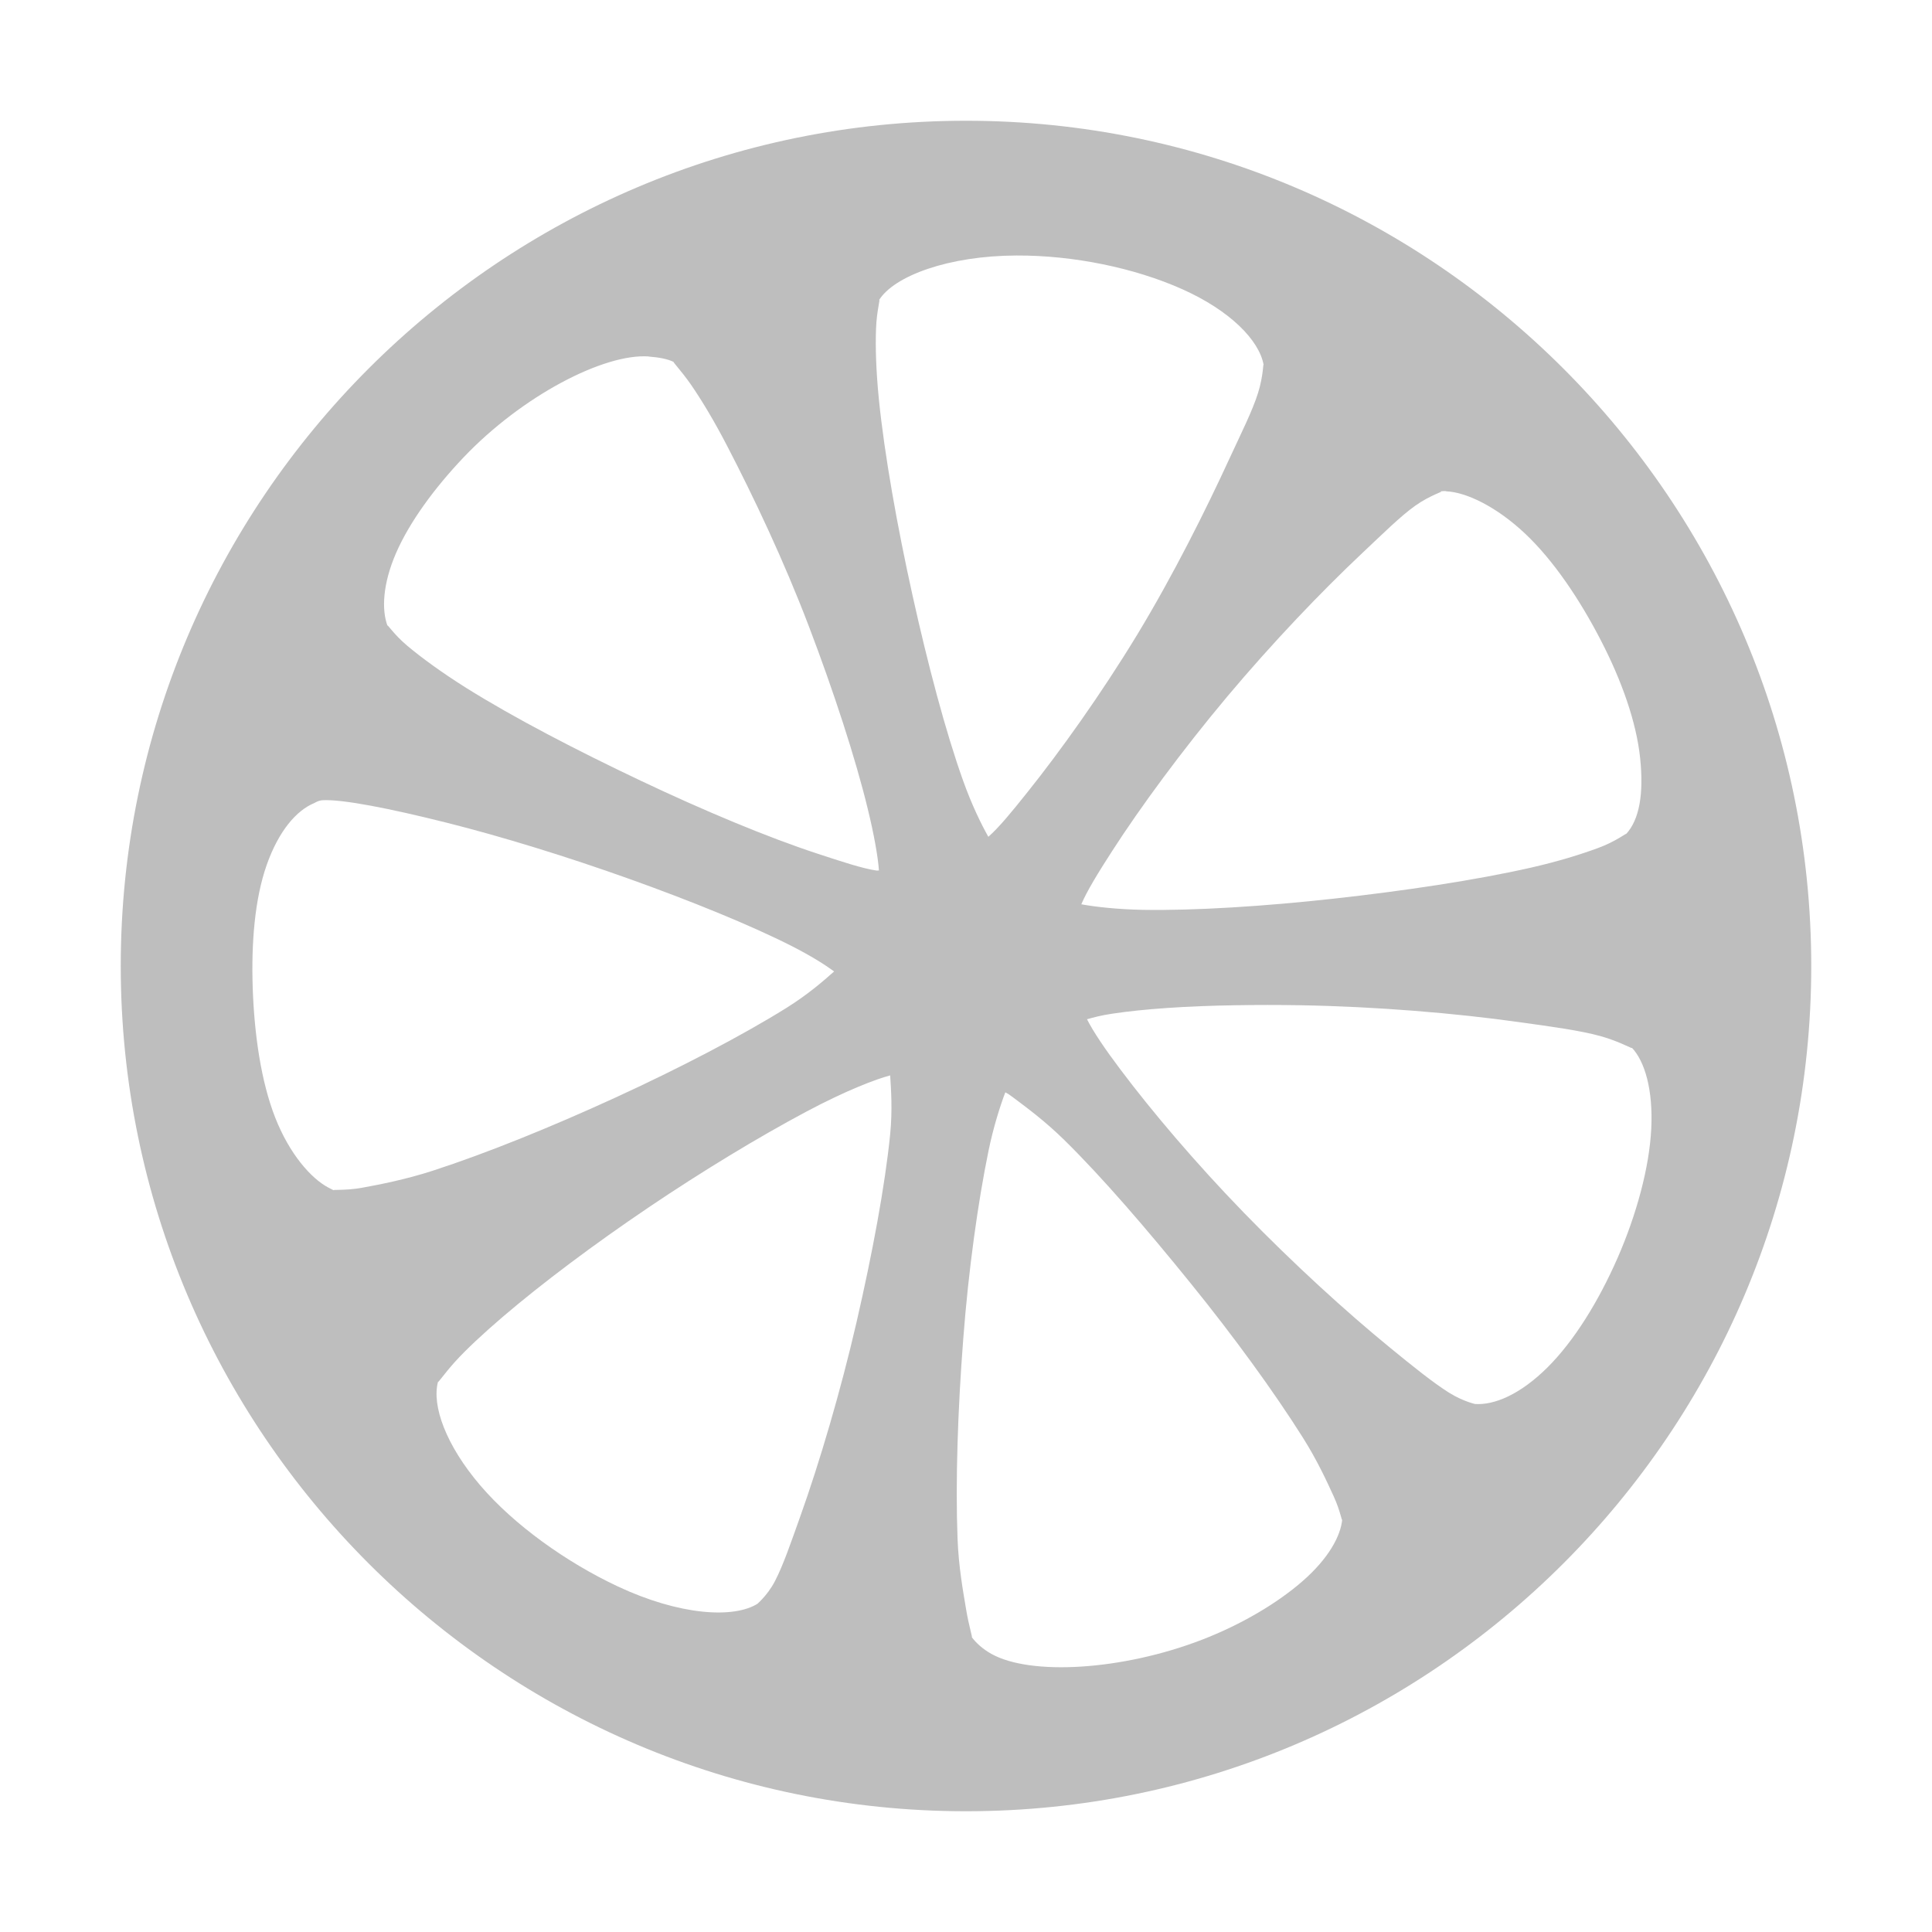 <svg width="16" height="16" version="1.1" xmlns="http://www.w3.org/2000/svg">
	<path d="m8 1c-3.86 0-7 3.14-7 7s3.14 7 7 7 7-3.14 7-7-3.14-7-7-7zm0.419 1.116c0.469-2e-3 0.976 0.102 1.372 0.279 0.396 0.177 0.638 0.423 0.674 0.628-5e-3 -0.024-6e-4 0.086-0.047 0.233-0.046 0.146-0.134 0.321-0.233 0.535-0.197 0.428-0.466 0.968-0.767 1.465-0.302 0.497-0.64 0.968-0.907 1.302-0.133 0.167-0.239 0.296-0.326 0.372-0.057-0.101-0.137-0.263-0.209-0.465-0.145-0.405-0.293-0.966-0.419-1.535-0.126-0.569-0.232-1.161-0.279-1.628-0.023-0.233-0.029-0.431-0.023-0.581 5e-3 -0.151 0.041-0.261 0.023-0.233 0.124-0.203 0.578-0.37 1.139-0.372zm-3.046 0.837c0.083 6e-3 0.159 0.02 0.209 0.046-0.021-0.011 0.052 0.06 0.14 0.186 0.087 0.126 0.194 0.303 0.302 0.512 0.217 0.418 0.467 0.945 0.674 1.488 0.207 0.543 0.387 1.096 0.488 1.512 0.051 0.208 0.085 0.397 0.093 0.512-0.011-1e-3 -0.012 2e-3 -0.023 0-0.115-0.017-0.284-0.073-0.488-0.14-0.409-0.134-0.938-0.355-1.465-0.605-0.527-0.25-1.044-0.518-1.442-0.767-0.199-0.125-0.373-0.252-0.488-0.349-0.116-0.097-0.174-0.194-0.163-0.163-0.051-0.134-0.041-0.349 0.07-0.605 0.111-0.255 0.315-0.535 0.558-0.791 0.486-0.511 1.163-0.863 1.535-0.837zm6.558 1.116c0.043-5e-3 0.049 1e-4 0.047 0 0.165 7e-3 0.415 0.127 0.651 0.349 0.236 0.222 0.454 0.547 0.628 0.884 0.174 0.336 0.295 0.679 0.326 0.977 0.031 0.298-7e-3 0.509-0.116 0.628 0.016-0.018-0.088 0.064-0.233 0.116-0.144 0.053-0.329 0.111-0.558 0.163-0.459 0.104-1.05 0.192-1.628 0.256-0.578 0.064-1.154 0.1-1.581 0.093-0.214-4e-3 -0.398-0.025-0.512-0.046 0.045-0.107 0.139-0.261 0.256-0.442 0.233-0.362 0.579-0.833 0.953-1.279 0.375-0.446 0.775-0.865 1.116-1.186 0.171-0.161 0.319-0.308 0.442-0.395 0.123-0.087 0.242-0.12 0.209-0.116zm-9.256 2.558c0.166-8e-3 0.557 0.069 1.023 0.186 0.466 0.117 1.002 0.283 1.512 0.465 0.509 0.182 1.007 0.384 1.349 0.558 0.158 0.081 0.268 0.15 0.349 0.209-0.087 0.077-0.213 0.188-0.395 0.302-0.365 0.228-0.889 0.501-1.419 0.744s-1.065 0.46-1.512 0.605c-0.223 0.072-0.433 0.113-0.581 0.14-0.148 0.027-0.264 0.012-0.233 0.023-6e-3 -2e-3 -0.018-8e-3 -0.047-0.023-0.146-0.077-0.324-0.28-0.442-0.581-0.118-0.301-0.173-0.692-0.186-1.07-0.013-0.378 0.017-0.742 0.116-1.023 0.1-0.282 0.246-0.451 0.395-0.512 5e-3 -2e-3 0.031-0.021 0.07-0.023zm7.558 1.698c0.17-3e-3 0.357-3e-3 0.535 0 0.629 0.011 1.282 0.065 1.814 0.14 0.266 0.037 0.505 0.069 0.674 0.116 0.169 0.047 0.281 0.119 0.256 0.093 0.11 0.114 0.179 0.353 0.163 0.674-0.016 0.321-0.122 0.711-0.279 1.07-0.157 0.358-0.359 0.686-0.581 0.907-0.223 0.221-0.439 0.315-0.605 0.302 0.024 2e-3 -0.079-0.012-0.209-0.093-0.13-0.081-0.306-0.223-0.488-0.372-0.365-0.298-0.804-0.699-1.209-1.116-0.405-0.417-0.766-0.844-1.023-1.186-0.129-0.171-0.227-0.316-0.279-0.419 0.058-0.016 0.114-0.032 0.209-0.046 0.256-0.039 0.617-0.064 1.023-0.07zm-2.861 0.581c7e-3 0.116 0.02 0.284 0 0.488-0.043 0.428-0.148 0.99-0.279 1.558s-0.307 1.163-0.465 1.605c-0.079 0.221-0.14 0.401-0.209 0.535-0.069 0.134-0.167 0.204-0.14 0.186-0.199 0.13-0.654 0.099-1.163-0.14-0.424-0.199-0.858-0.508-1.139-0.837-0.282-0.33-0.404-0.66-0.349-0.86-6e-3 0.022 0.048-0.061 0.14-0.163 0.092-0.102 0.233-0.233 0.395-0.372 0.324-0.277 0.757-0.602 1.209-0.907s0.907-0.58 1.302-0.791c0.34-0.181 0.584-0.272 0.698-0.302zm0.953 0.14c0.032 0.017 0.023 0.012 0.07 0.046 0.111 0.083 0.261 0.194 0.419 0.349 0.316 0.31 0.691 0.747 1.046 1.186 0.356 0.439 0.692 0.901 0.93 1.279 0.119 0.189 0.197 0.359 0.256 0.488 0.059 0.13 0.067 0.218 0.07 0.186-0.012 0.142-0.116 0.328-0.326 0.512-0.21 0.184-0.508 0.361-0.837 0.488-0.659 0.254-1.419 0.299-1.744 0.116-0.07-0.039-0.127-0.091-0.163-0.14 0.014 0.019-0.021-0.081-0.046-0.233-0.025-0.151-0.061-0.346-0.07-0.581-0.018-0.471 2e-3 -1.071 0.047-1.651 0.044-0.58 0.123-1.139 0.209-1.558 0.041-0.201 0.099-0.38 0.14-0.488z" fill="#bebebe"/>
</svg>
